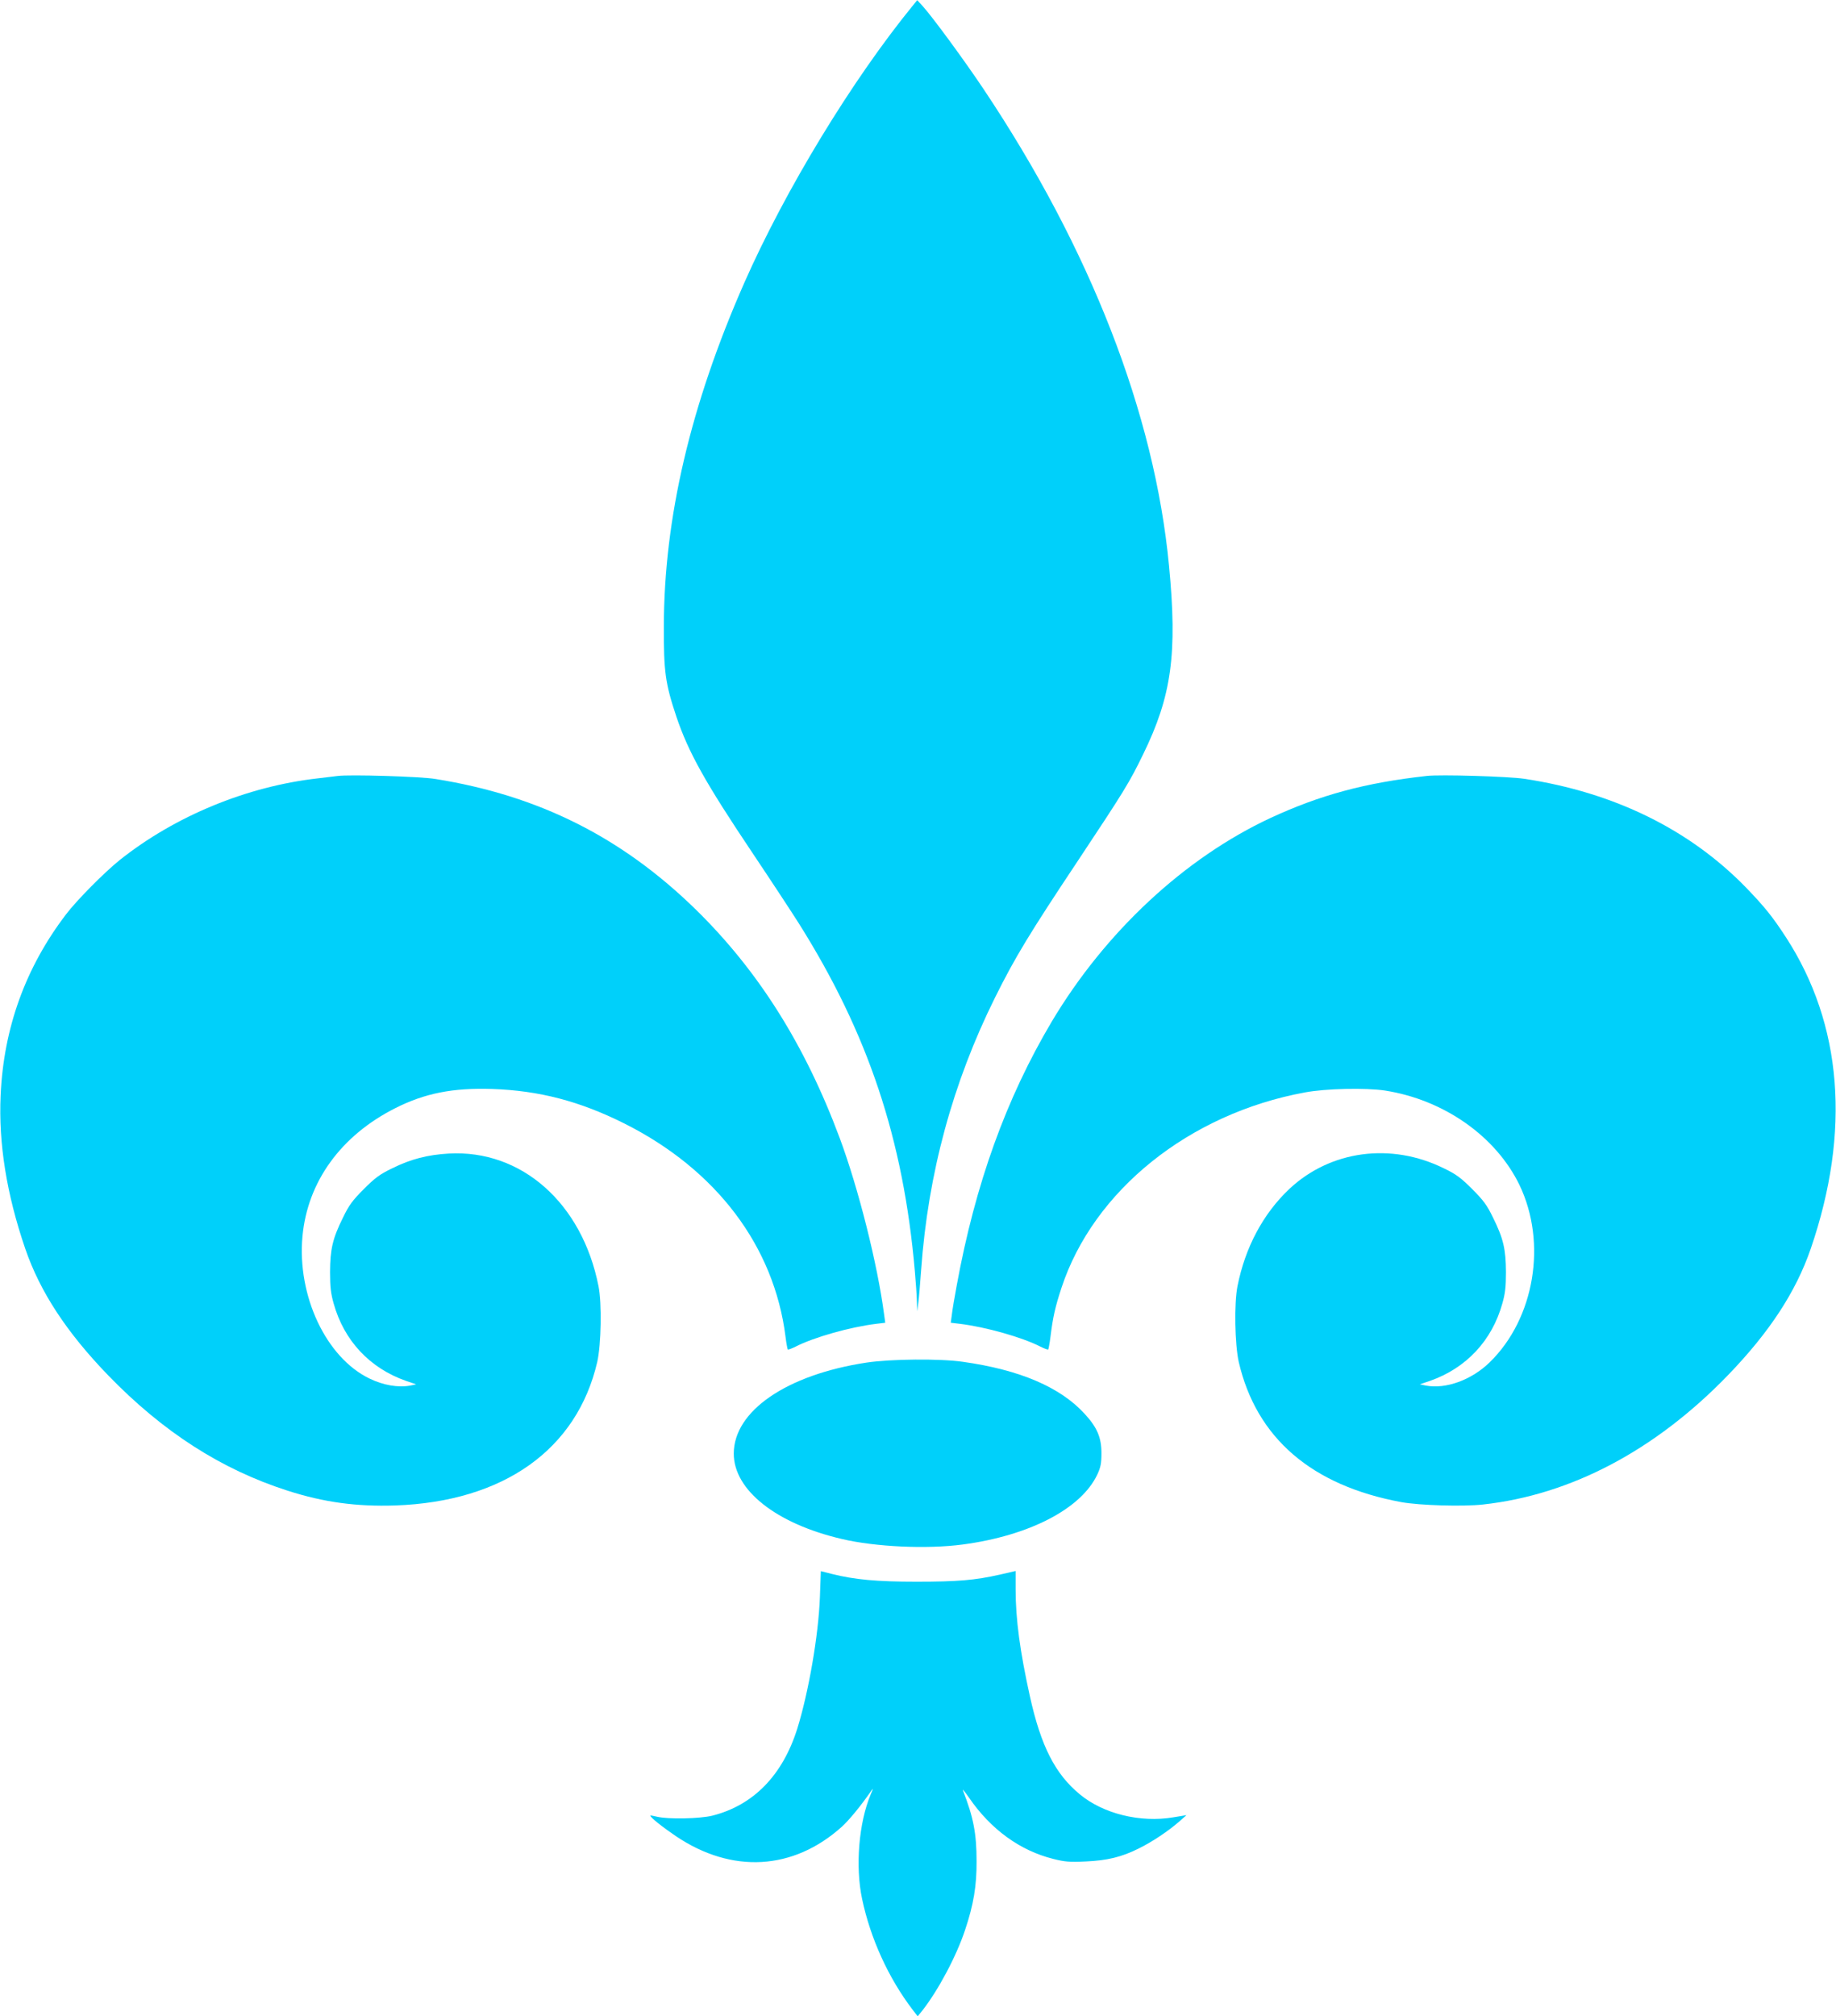 <svg version="1.0" xmlns="http://www.w3.org/2000/svg" width="1166pt" height="1280pt" viewBox="0 0 1166 1280" preserveAspectRatio="xMidYMid meet">
<g transform="translate(0,1280) scale(0.1,-0.1)" fill="#00d0fa" stroke="none">
<path d="M5799 12767 c-387 -474 -811 -1171 -1072 -1762 -341 -774 -510 -1494
-511 -2180 -1 -290 9 -363 79 -573 77 -228 182 -417 488 -873 112 -167 242
-365 289 -439 441 -700 665 -1371 738 -2210 6 -69 12 -154 13 -190 l2 -65 7
55 c4 30 12 124 18 209 44 613 201 1189 470 1730 127 255 218 405 525 866 296
446 327 496 415 677 181 370 218 638 164 1198 -92 964 -499 2010 -1178 3025
-121 181 -325 459 -387 527 l-34 37 -26 -32z"/>
<path d="M2145 7874 c-16 -2 -73 -9 -125 -15 -452 -51 -908 -239 -1260 -519
-96 -77 -273 -255 -341 -345 -257 -337 -396 -721 -415 -1149 -14 -304 38 -627
156 -972 94 -274 262 -531 528 -806 347 -358 717 -596 1138 -731 230 -74 437
-102 684 -94 688 24 1154 355 1283 911 25 112 30 371 8 481 -104 527 -489 868
-951 842 -135 -8 -241 -35 -360 -94 -79 -38 -109 -61 -180 -132 -71 -71 -94
-102 -132 -181 -66 -133 -81 -200 -82 -345 0 -94 5 -137 23 -200 66 -236 229
-410 459 -491 l65 -22 -38 -8 c-76 -14 -171 2 -259 45 -275 133 -460 525 -425
903 32 346 244 639 589 813 188 95 366 130 615 122 298 -10 556 -77 840 -219
584 -293 952 -779 1024 -1356 5 -41 12 -76 14 -79 3 -2 25 6 49 18 117 60 348
125 512 145 l58 7 -7 51 c-42 320 -163 801 -282 1121 -221 593 -517 1062 -914
1451 -471 460 -998 724 -1654 829 -95 16 -547 29 -620 19z"/>
<path d="M9060 7874 c-390 -43 -677 -121 -992 -267 -545 -254 -1049 -723
-1389 -1293 -289 -487 -485 -1029 -603 -1674 -14 -74 -28 -158 -31 -186 l-7
-51 58 -7 c164 -20 395 -85 512 -145 24 -12 46 -20 49 -18 2 3 9 38 14 79 16
128 30 190 70 312 203 618 811 1106 1546 1241 133 25 386 30 508 12 374 -58
705 -290 855 -600 176 -367 96 -847 -189 -1125 -115 -112 -278 -172 -406 -148
l-38 8 65 22 c230 81 393 255 459 491 18 63 23 106 23 200 -1 145 -16 212 -82
345 -38 79 -61 110 -132 181 -71 71 -101 94 -180 132 -336 166 -721 114 -982
-131 -166 -157 -280 -370 -329 -617 -22 -110 -17 -369 8 -481 112 -483 463
-785 1033 -890 117 -21 391 -29 518 -15 558 61 1093 343 1554 819 266 275 434
532 528 806 255 744 200 1425 -158 1976 -83 128 -136 194 -252 314 -359 370
-840 606 -1410 692 -99 15 -535 28 -620 18z"/>
<path d="M5503 4150 c-507 -77 -843 -307 -843 -578 0 -232 270 -445 687 -542
212 -50 539 -65 766 -35 424 56 754 227 856 445 21 45 26 70 26 135 0 99 -27
163 -106 249 -155 170 -412 280 -774 331 -145 21 -458 18 -612 -5z"/>
<path d="M5207 2660 c-9 -242 -72 -604 -144 -835 -93 -295 -278 -485 -538
-551 -80 -20 -282 -24 -352 -7 -24 6 -43 9 -43 7 0 -11 75 -71 162 -130 356
-240 746 -218 1055 60 45 41 121 133 185 226 15 21 15 18 -2 -20 -76 -181 -99
-458 -55 -665 53 -251 168 -503 320 -702 l33 -43 30 37 c101 129 216 345 271
511 54 161 74 281 73 437 0 176 -20 279 -87 450 -4 11 13 -10 39 -47 138 -201
323 -336 536 -389 71 -18 103 -21 205 -16 136 6 228 28 336 82 86 42 187 110
254 168 l50 44 -85 -14 c-209 -35 -444 23 -592 146 -157 129 -247 306 -317
621 -63 285 -91 490 -91 681 l0 116 -100 -23 c-160 -36 -268 -45 -530 -45
-253 0 -391 13 -536 49 l-71 18 -6 -166z"/>
</g>
</svg>
